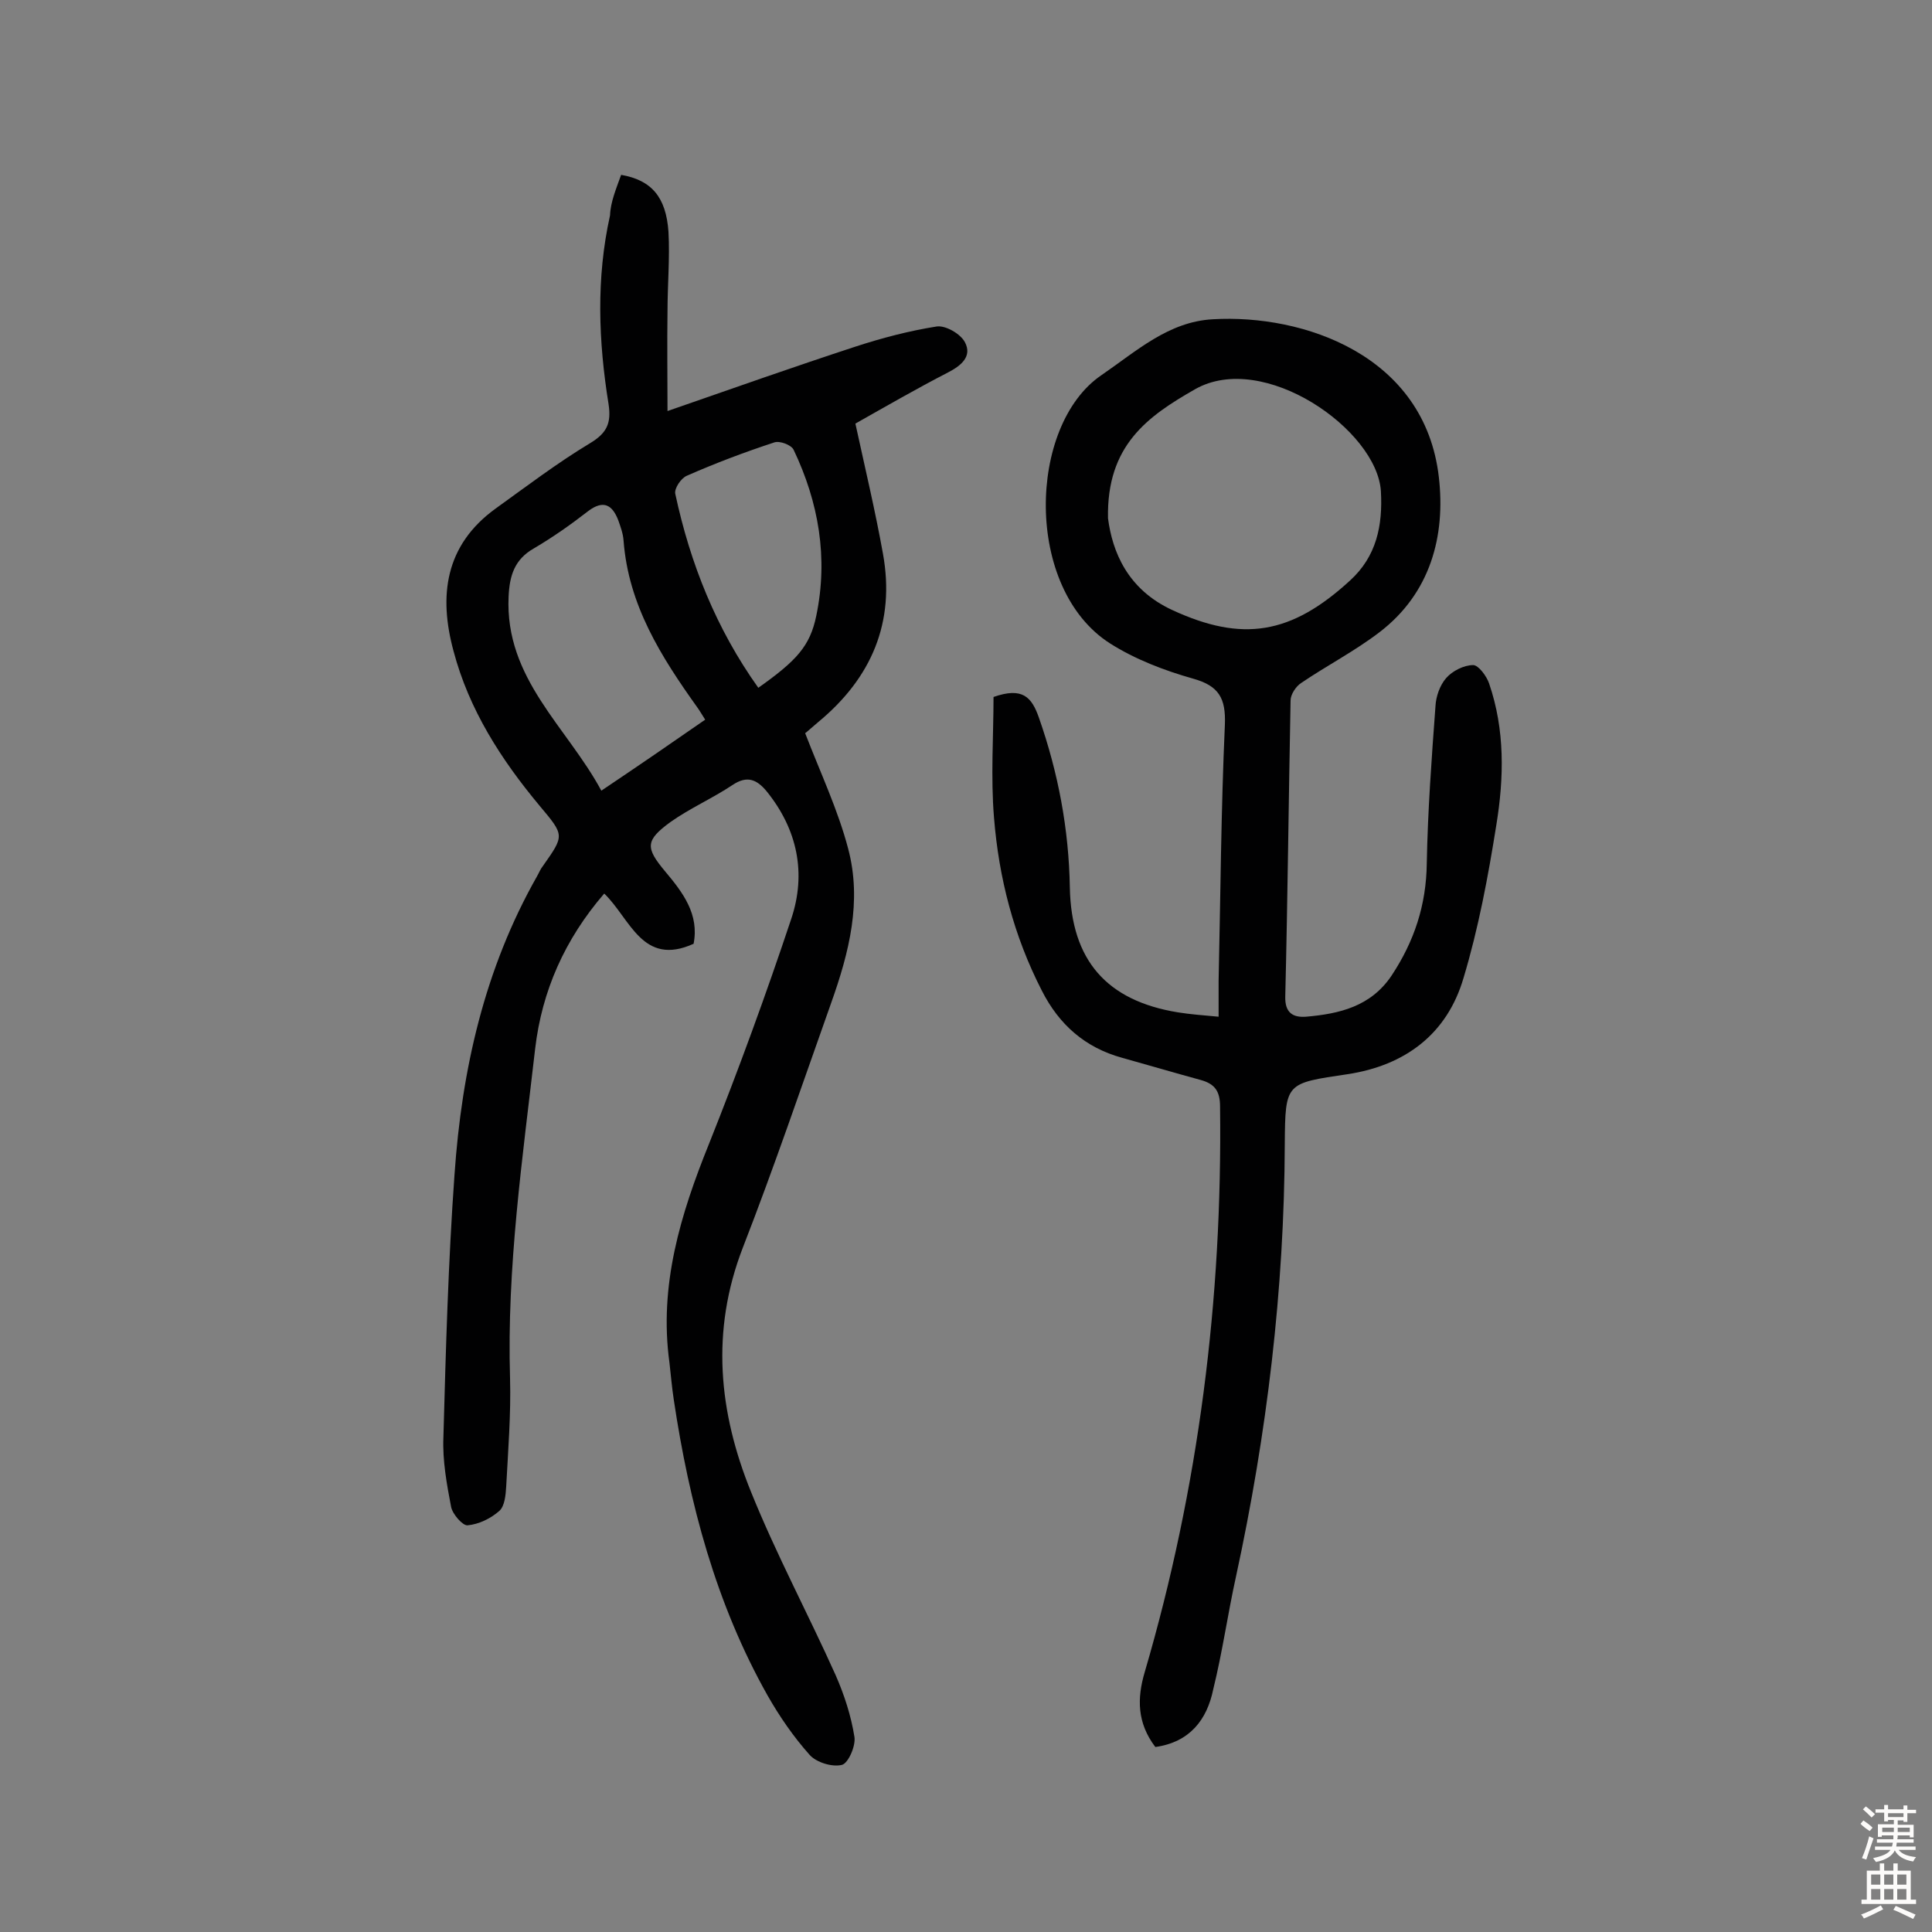 <svg enable-background="new 0 0 400 400" viewBox="0 0 400 400" xmlns="http://www.w3.org/2000/svg"><rect x="0" y="0" width="400" height="400" fill="#808080" stroke="none"/><path d="m128.6 36.2c6.3 1.1 9.3 4.6 9.8 11.8.3 5.5-.2 11-.2 16.5-.1 6.7 0 13.4 0 20.6 13.8-4.8 26.3-9.2 38.8-13.3 5.5-1.8 11.2-3.3 16.9-4.2 1.8-.3 5 1.5 5.9 3.3 1.5 2.9-.8 4.8-3.5 6.2-6.6 3.4-13 7.1-19.2 10.6 2 9.2 4.1 18 5.7 26.9 2.6 14.3-2.4 25.8-13.4 34.9-1.2 1-2.4 2.1-2.7 2.3 3.2 8.3 6.8 15.9 8.9 23.9 2.9 10.9.2 21.5-3.5 31.9-6 16.9-11.8 34-18.3 50.7-6.7 17.3-5 34.1 1.7 50.6 5.2 12.9 11.8 25.2 17.5 37.9 1.8 4.1 3.2 8.4 3.9 12.8.3 1.9-1.3 5.5-2.6 5.8-2 .5-5.3-.5-6.7-2.1-3.3-3.7-6.2-7.9-8.7-12.3-10.7-19-16.2-39.8-19.4-61.2-.4-2.6-.6-5.1-.9-7.7-2.2-16 2.3-30.7 8.2-45.3 6.1-15.3 11.8-30.9 17-46.5 3.2-9.5 1.3-18.6-5.1-26.5-2-2.4-4-3.3-7-1.3-4.2 2.8-8.8 4.8-12.9 7.7-5.2 3.8-5.2 5.3-1.1 10.2 3.7 4.4 7.1 8.9 5.9 15-10.6 4.8-13.1-5.2-18.5-10.4-8.2 9.5-12.9 20.2-14.3 32.1-2.6 22.7-5.9 45.3-5.2 68.3.2 7.4-.4 14.9-.8 22.4-.1 1.7-.3 4-1.4 5-1.8 1.6-4.3 2.8-6.6 3-1 .1-3.1-2.3-3.4-3.8-.9-4.7-1.8-9.6-1.6-14.4.5-18.2 1-36.3 2.3-54.4 1.5-21.7 6.2-42.6 17.1-61.8.4-.7.7-1.5 1.2-2.1 4.5-6.4 4.5-6.3-.7-12.5-8-9.6-14.6-19.9-17.8-32-3.1-11.4-1.8-21.9 8.7-29.5 6.4-4.6 12.7-9.4 19.5-13.5 3.5-2.1 4.5-4.1 3.9-8.1-2.1-13-2.6-26.1.3-39.1.1-2.8 1.3-5.6 2.3-8.4zm17.4 112.8c-.7-1.1-1.1-1.8-1.6-2.5-7.5-10.5-14.3-21.2-15.3-34.6-.1-1.4-.6-2.8-1.1-4.2-1.2-3.1-3-4.3-6.2-1.9-3.6 2.8-7.3 5.4-11.2 7.7-4.1 2.3-5.1 5.7-5.3 10-.8 17 12.1 27 19.2 40.2 7.6-5.1 14.3-9.7 21.5-14.7zm11-6.6c7.9-5.6 10.7-8.6 12-14.9 2.5-12 .5-23.5-4.7-34.4-.5-1-2.9-1.9-4-1.5-6.1 2-12.2 4.3-18.1 6.9-1.2.5-2.6 2.6-2.4 3.7 3.1 14.5 8.5 28 17.2 40.2z" fill="#010102"/><path d="m239.2 361.7c-3.8-5-3.8-10.1-2.2-15.5 11.2-38.2 16.1-77.3 15.6-117.1 0-3.2-1.1-4.7-4-5.5-5.5-1.5-10.9-3.1-16.3-4.6-7.6-2.1-13-6.8-16.6-13.9-5.8-11.3-8.9-23.3-9.9-35.8-.7-8.4-.1-17-.1-25 6-2.1 7.9 0 9.4 4.3 4 11.4 6.2 23.1 6.4 35.2.3 15 7.6 23.4 22.4 25.8 2.5.4 5.1.6 8.4.9 0-2.7 0-5 0-7.4.4-17.7.5-35.4 1.3-53.1.2-5.4-1.2-8-6.6-9.5-6-1.7-12-4-17.2-7.3-17.8-11.4-17-45.1-1.8-55.5 7.3-5 13.9-11.1 23.1-11.6 18.7-1.1 43.9 7.4 46.8 32.7 1.4 12.1-1.7 24-12.3 32.1-5.1 3.9-10.9 6.9-16.2 10.5-1.1.7-2.2 2.4-2.2 3.6-.4 20.4-.6 40.9-1.1 61.3-.1 3.4 1.6 4.4 4.3 4.2 6.9-.6 13.4-2.1 17.7-8.5 4.7-7.1 7.2-14.6 7.3-23.3.2-10.8 1-21.7 1.8-32.5.1-2 .9-4.3 2.2-5.8s3.7-2.7 5.6-2.7c1.1 0 2.8 2.3 3.3 3.8 3.3 9.6 3.1 19.5 1.5 29.3-1.7 10.7-3.7 21.4-6.8 31.7-3.4 11.6-12.1 18.1-24 19.9-12.8 1.9-12.9 1.7-13 14.4-.1 30.2-3.7 60.1-10.1 89.6-1.7 7.7-2.8 15.6-4.7 23.3-1.3 6.4-4.9 11-12 12zm-9.8-254.4c.9 6.9 4 14.7 13.3 19 14.5 6.7 24.6 5.1 36.8-6.1 5.5-5 6.8-11.4 6.4-18.5-.8-12.7-24.3-29.2-38.5-21.1-9.8 5.6-18.3 11.6-18 26.7z" fill="#010102"/><g fill="#fcfbfa"><path d="m385.2 377.6.6-.7c.6.4 1.3.9 1.9 1.5l-.6.7c-.8-.5-1.4-1-1.9-1.5zm.3 7.1c.6-1.4 1.1-2.9 1.5-4.5.3.1.6.3.9.4-.5 1.4-1 2.9-1.5 4.4zm.2-10.1.6-.6c.7.5 1.3 1.1 1.9 1.6l-.7.7c-.6-.6-1.2-1.2-1.8-1.7zm8.4-.8h.8v.9h1.8v.7h-1.8v1.8h-.8v-.3h-1.2v.9h3.3v2.6h-.8v-.4h-2.5c0 .3 0 .6-.1.8h3.4v.7h-3.5c0 .3-.1.6-.1.8h4v.7h-3.5c.7.9 1.9 1.3 3.6 1.5-.2.2-.4.5-.6.9-1.9-.3-3.2-1.1-3.8-2.3-.5 1.1-1.8 2-3.9 2.4-.2-.3-.4-.5-.6-.8 1.9-.4 3.1-.9 3.6-1.7h-3.2v-.7h3.5c.1-.2.1-.5.2-.8h-3.3v-.7h3.4c0-.2 0-.5 0-.8h-2.4v.3h-.8v-2.6h3.3v-.9h-1.2v.3h-.8v-1.8h-1.8v-.7h1.8v-.9h.8v.9h3.2zm-4.4 5.5h2.4c0-.3 0-.6 0-.9h-2.4zm1.2-3.1h3.2v-.8h-3.2zm4.4 2.2h-2.4v.9h2.5v-.9z"/><path d="m389.2 385.8h.9v1.5h1.9v-1.5h.9v1.5h2.7v6h1.1v.9h-11.3v-.9h1.1v-6h2.7zm.2 8.7.5.8c-1.2.6-2.5 1.3-4 1.9-.2-.3-.3-.6-.6-.8 1.6-.6 3-1.3 4.1-1.9zm-2-4.3h1.9v-2.1h-1.9zm0 3.1h1.9v-2.2h-1.9zm2.7-3.1h1.9v-2.1h-1.9zm0 3.1h1.9v-2.2h-1.9zm2.4 1.3c1.4.6 2.7 1.2 4.1 1.8l-.5.9c-1.5-.7-2.8-1.4-4.1-1.9zm2.2-6.5h-1.9v2.1h1.9zm-1.9 5.2h1.9v-2.2h-1.9z"/></g></svg>
